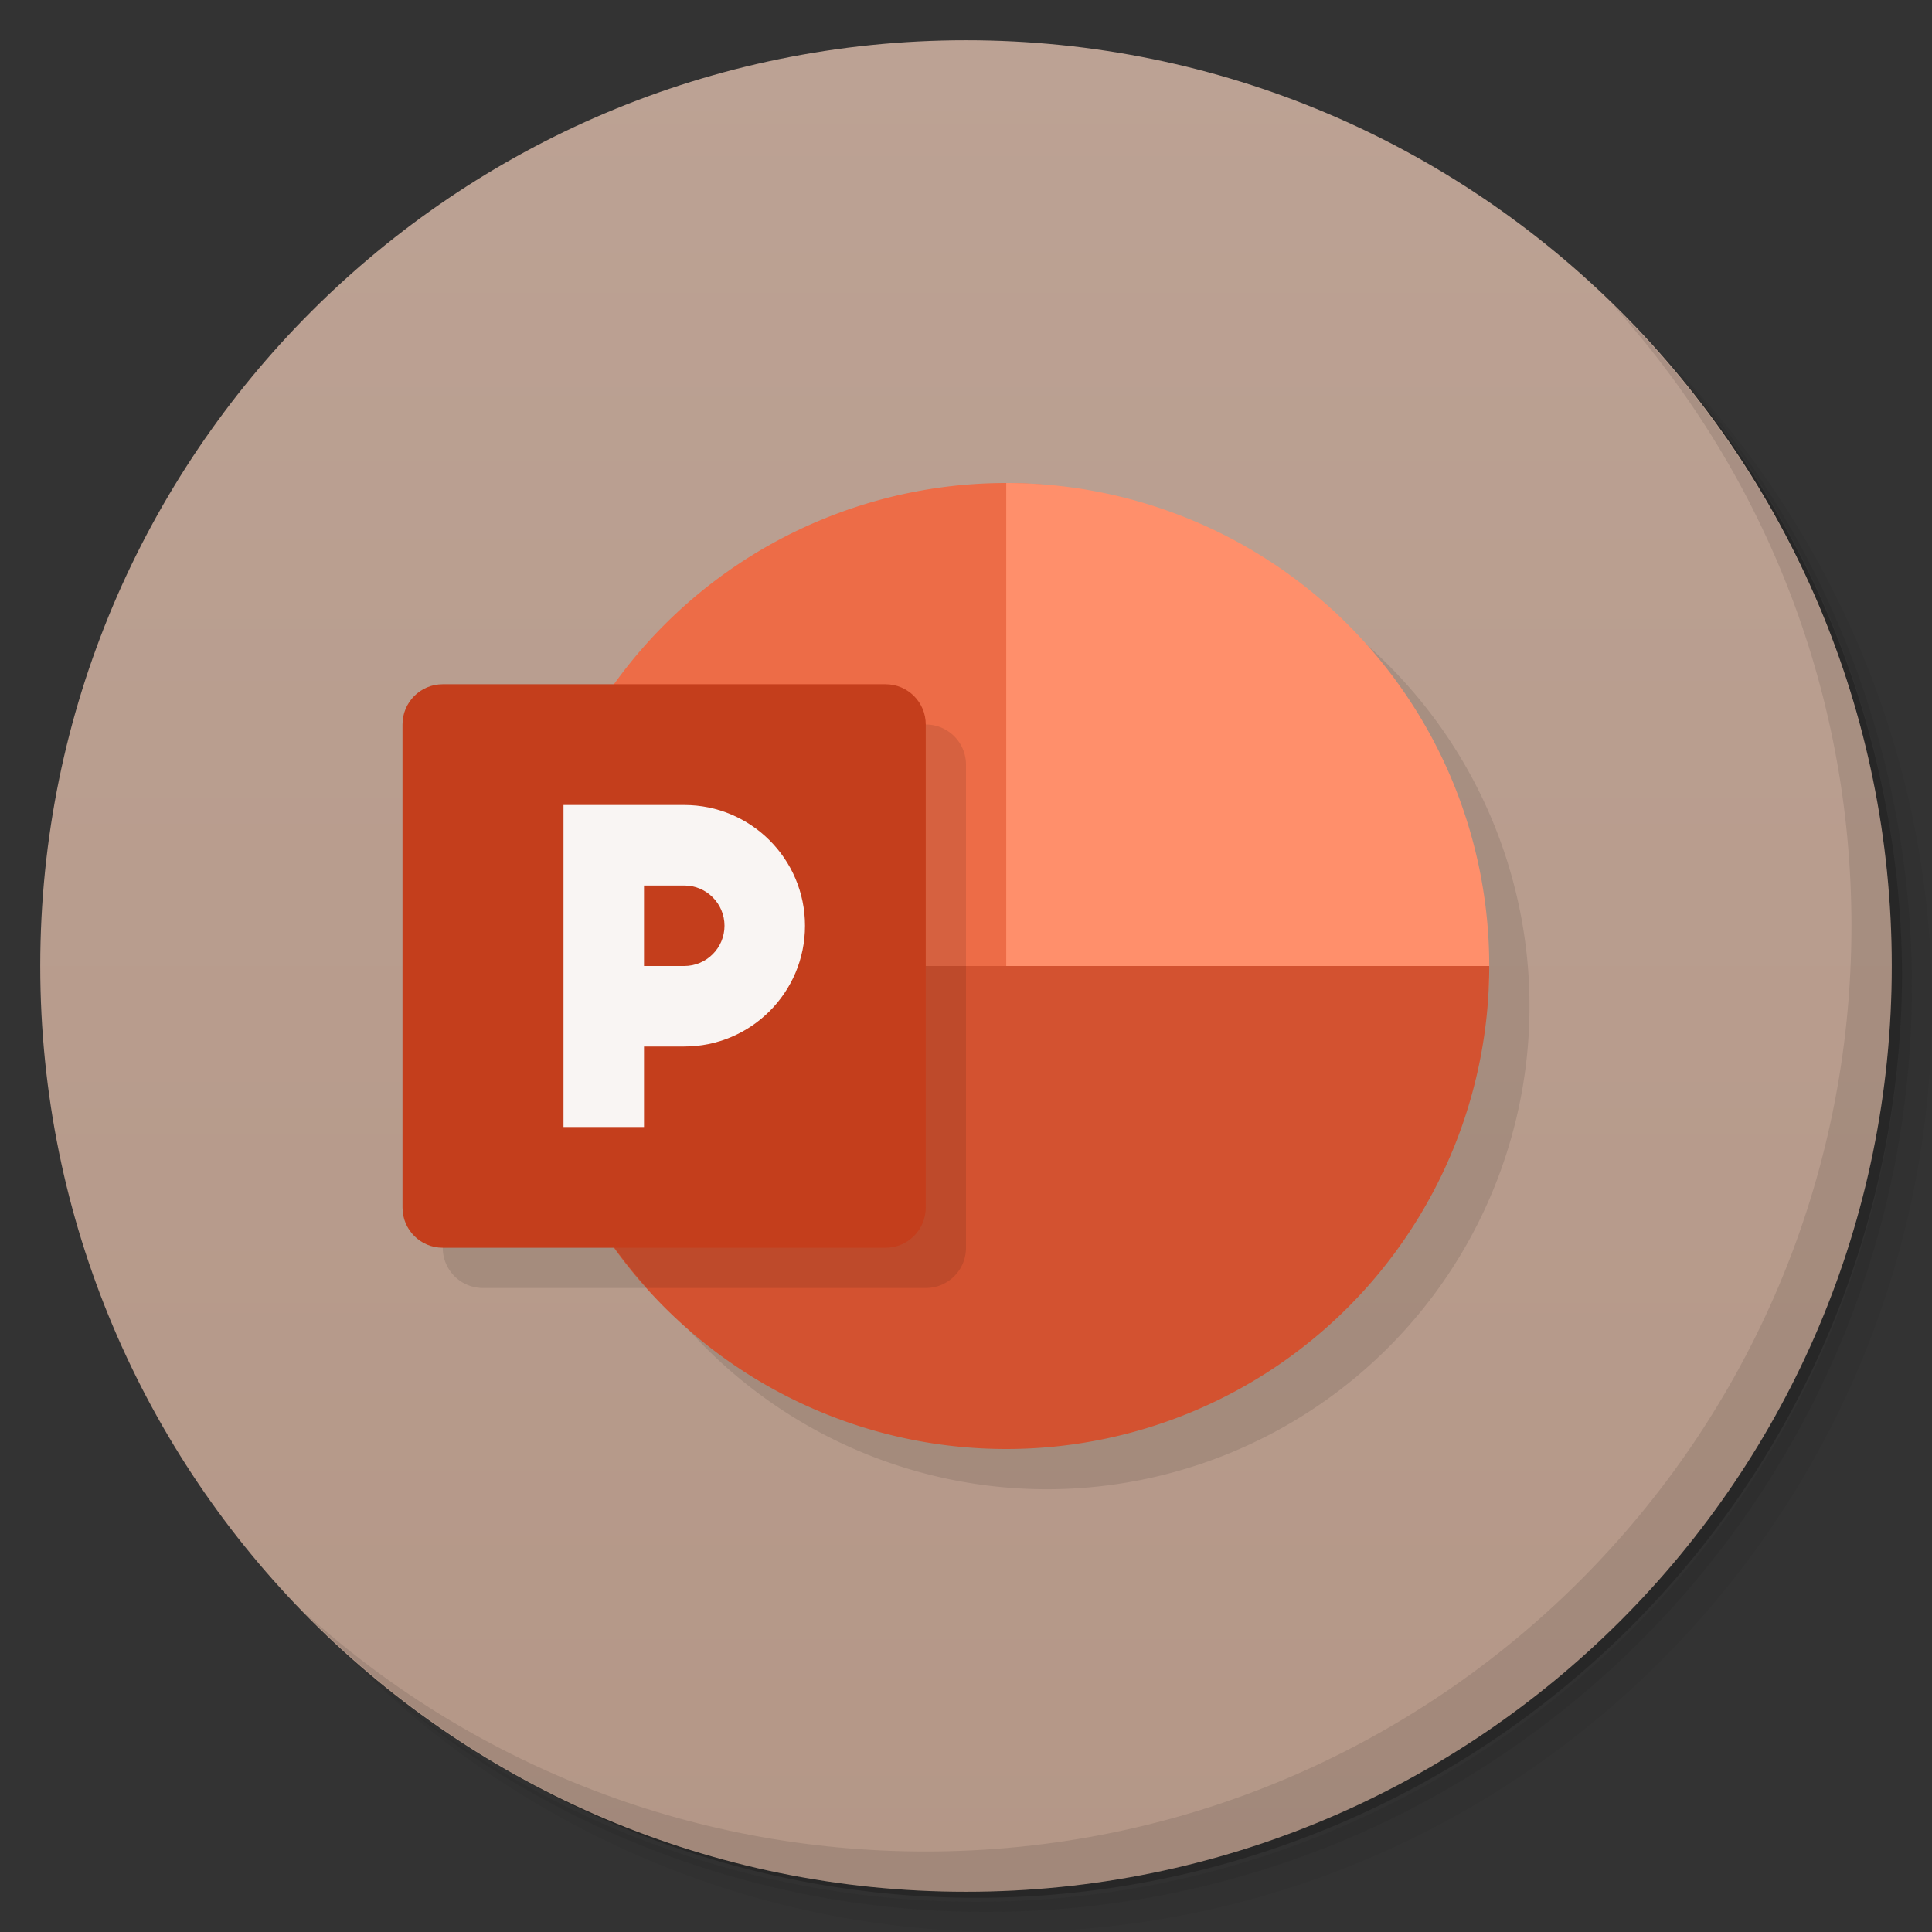 <svg version="1.1" viewBox="0 0 48 48" xmlns="http://www.w3.org/2000/svg">
 <rect x="0" y="0" width="48" height="48" fill="#333333" stroke="none"/>
 <defs>
  <linearGradient id="linearGradient4493" x1="1" x2="47" y1="24" y2="24" gradientUnits="userSpaceOnUse">
   <stop style="stop-color:#b49787" offset="0"/>
   <stop style="stop-color:#bca294" offset="1"/>
  </linearGradient>
 </defs>
 <path d="m36.31 5c5.859 4.062 9.688 10.831 9.688 18.5 0 12.426-10.07 22.5-22.5 22.5-7.669 0-14.438-3.828-18.5-9.688 1.037 1.822 2.306 3.499 3.781 4.969 4.085 3.712 9.514 5.969 15.469 5.969 12.703 0 23-10.298 23-23 0-5.954-2.256-11.384-5.969-15.469-1.469-1.475-3.147-2.744-4.969-3.781zm4.969 3.781c3.854 4.113 6.219 9.637 6.219 15.719 0 12.703-10.297 23-23 23-6.081 0-11.606-2.364-15.719-6.219 4.16 4.144 9.883 6.719 16.219 6.719 12.703 0 23-10.298 23-23 0-6.335-2.575-12.06-6.719-16.219z" style="opacity:.05"/>
 <path d="m41.28 8.781c3.712 4.085 5.969 9.514 5.969 15.469 0 12.703-10.297 23-23 23-5.954 0-11.384-2.256-15.469-5.969 4.113 3.854 9.637 6.219 15.719 6.219 12.703 0 23-10.298 23-23 0-6.081-2.364-11.606-6.219-15.719z" style="opacity:.1"/>
 <path d="m31.25 2.375c8.615 3.154 14.75 11.417 14.75 21.13 0 12.426-10.07 22.5-22.5 22.5-9.708 0-17.971-6.135-21.12-14.75a23 23 0 0 0 44.875-7 23 23 0 0 0-16-21.875z" style="opacity:.2"/>
 <g transform="rotate(-90,24,24)" style="fill:url(#linearGradient4493)">
  <path d="m24 1c12.703 0 23 10.297 23 23s-10.297 23-23 23-23-10.297-23-23 10.297-23 23-23z" style="fill:url(#linearGradient4493)"/>
 </g>
 <path d="m26 13a12 12 0 0 0-9.734 5h-4.266c-0.554 0-1 0.446-1 1v12c0 0.554 0.446 1 1 1h4.271a12 12 0 0 0 9.729 5 12 12 0 0 0 12-12 12 12 0 0 0-12-12z" style="opacity:.1"/>
 <path d="m25 12a12 12 0 0 0-12 12 12 12 0 0 0 0.047 1h12.953v-12.953a12 12 0 0 0-1-0.047z" style="fill:#ed6c47"/>
 <path d="m40.03 7.531c3.712 4.084 5.969 9.514 5.969 15.469 0 12.703-10.297 23-23 23-5.954 0-11.384-2.256-15.469-5.969 4.178 4.291 10.01 6.969 16.469 6.969 12.703 0 23-10.298 23-23 0-6.462-2.677-12.291-6.969-16.469z" style="opacity:.1"/>
 <path d="m25 12v13h11.949a12 12 0 0 0 0.051-1 12 12 0 0 0-12-12z" style="fill:#ff8f6b"/>
 <path d="m13 24a12 12 0 0 0 12 12 12 12 0 0 0 12-12h-24z" style="fill:#d35230"/>
 <path d="m14.619 18a12 12 0 0 0-1.619 6 12 12 0 0 0 3.074 8h6.926c0.554 0 1-0.446 1-1v-12c0-0.554-0.446-1-1-1h-8.381z" style="opacity:.1"/>
 <path d="m11 17h11c0.554 0 1 0.446 1 1v12c0 0.554-0.446 1-1 1h-11c-0.554 0-1-0.446-1-1v-12c0-0.554 0.446-1 1-1z" style="fill:#c43e1c"/>
 <path d="m14 20v8h2v-2h1c1.657 0 3-1.343 3-3s-1.343-3-3-3zm2 2h1c0.552 0 1 0.448 1 1s-0.448 1-1 1h-1z" style="fill:#f9f5f3"/>
</svg>
